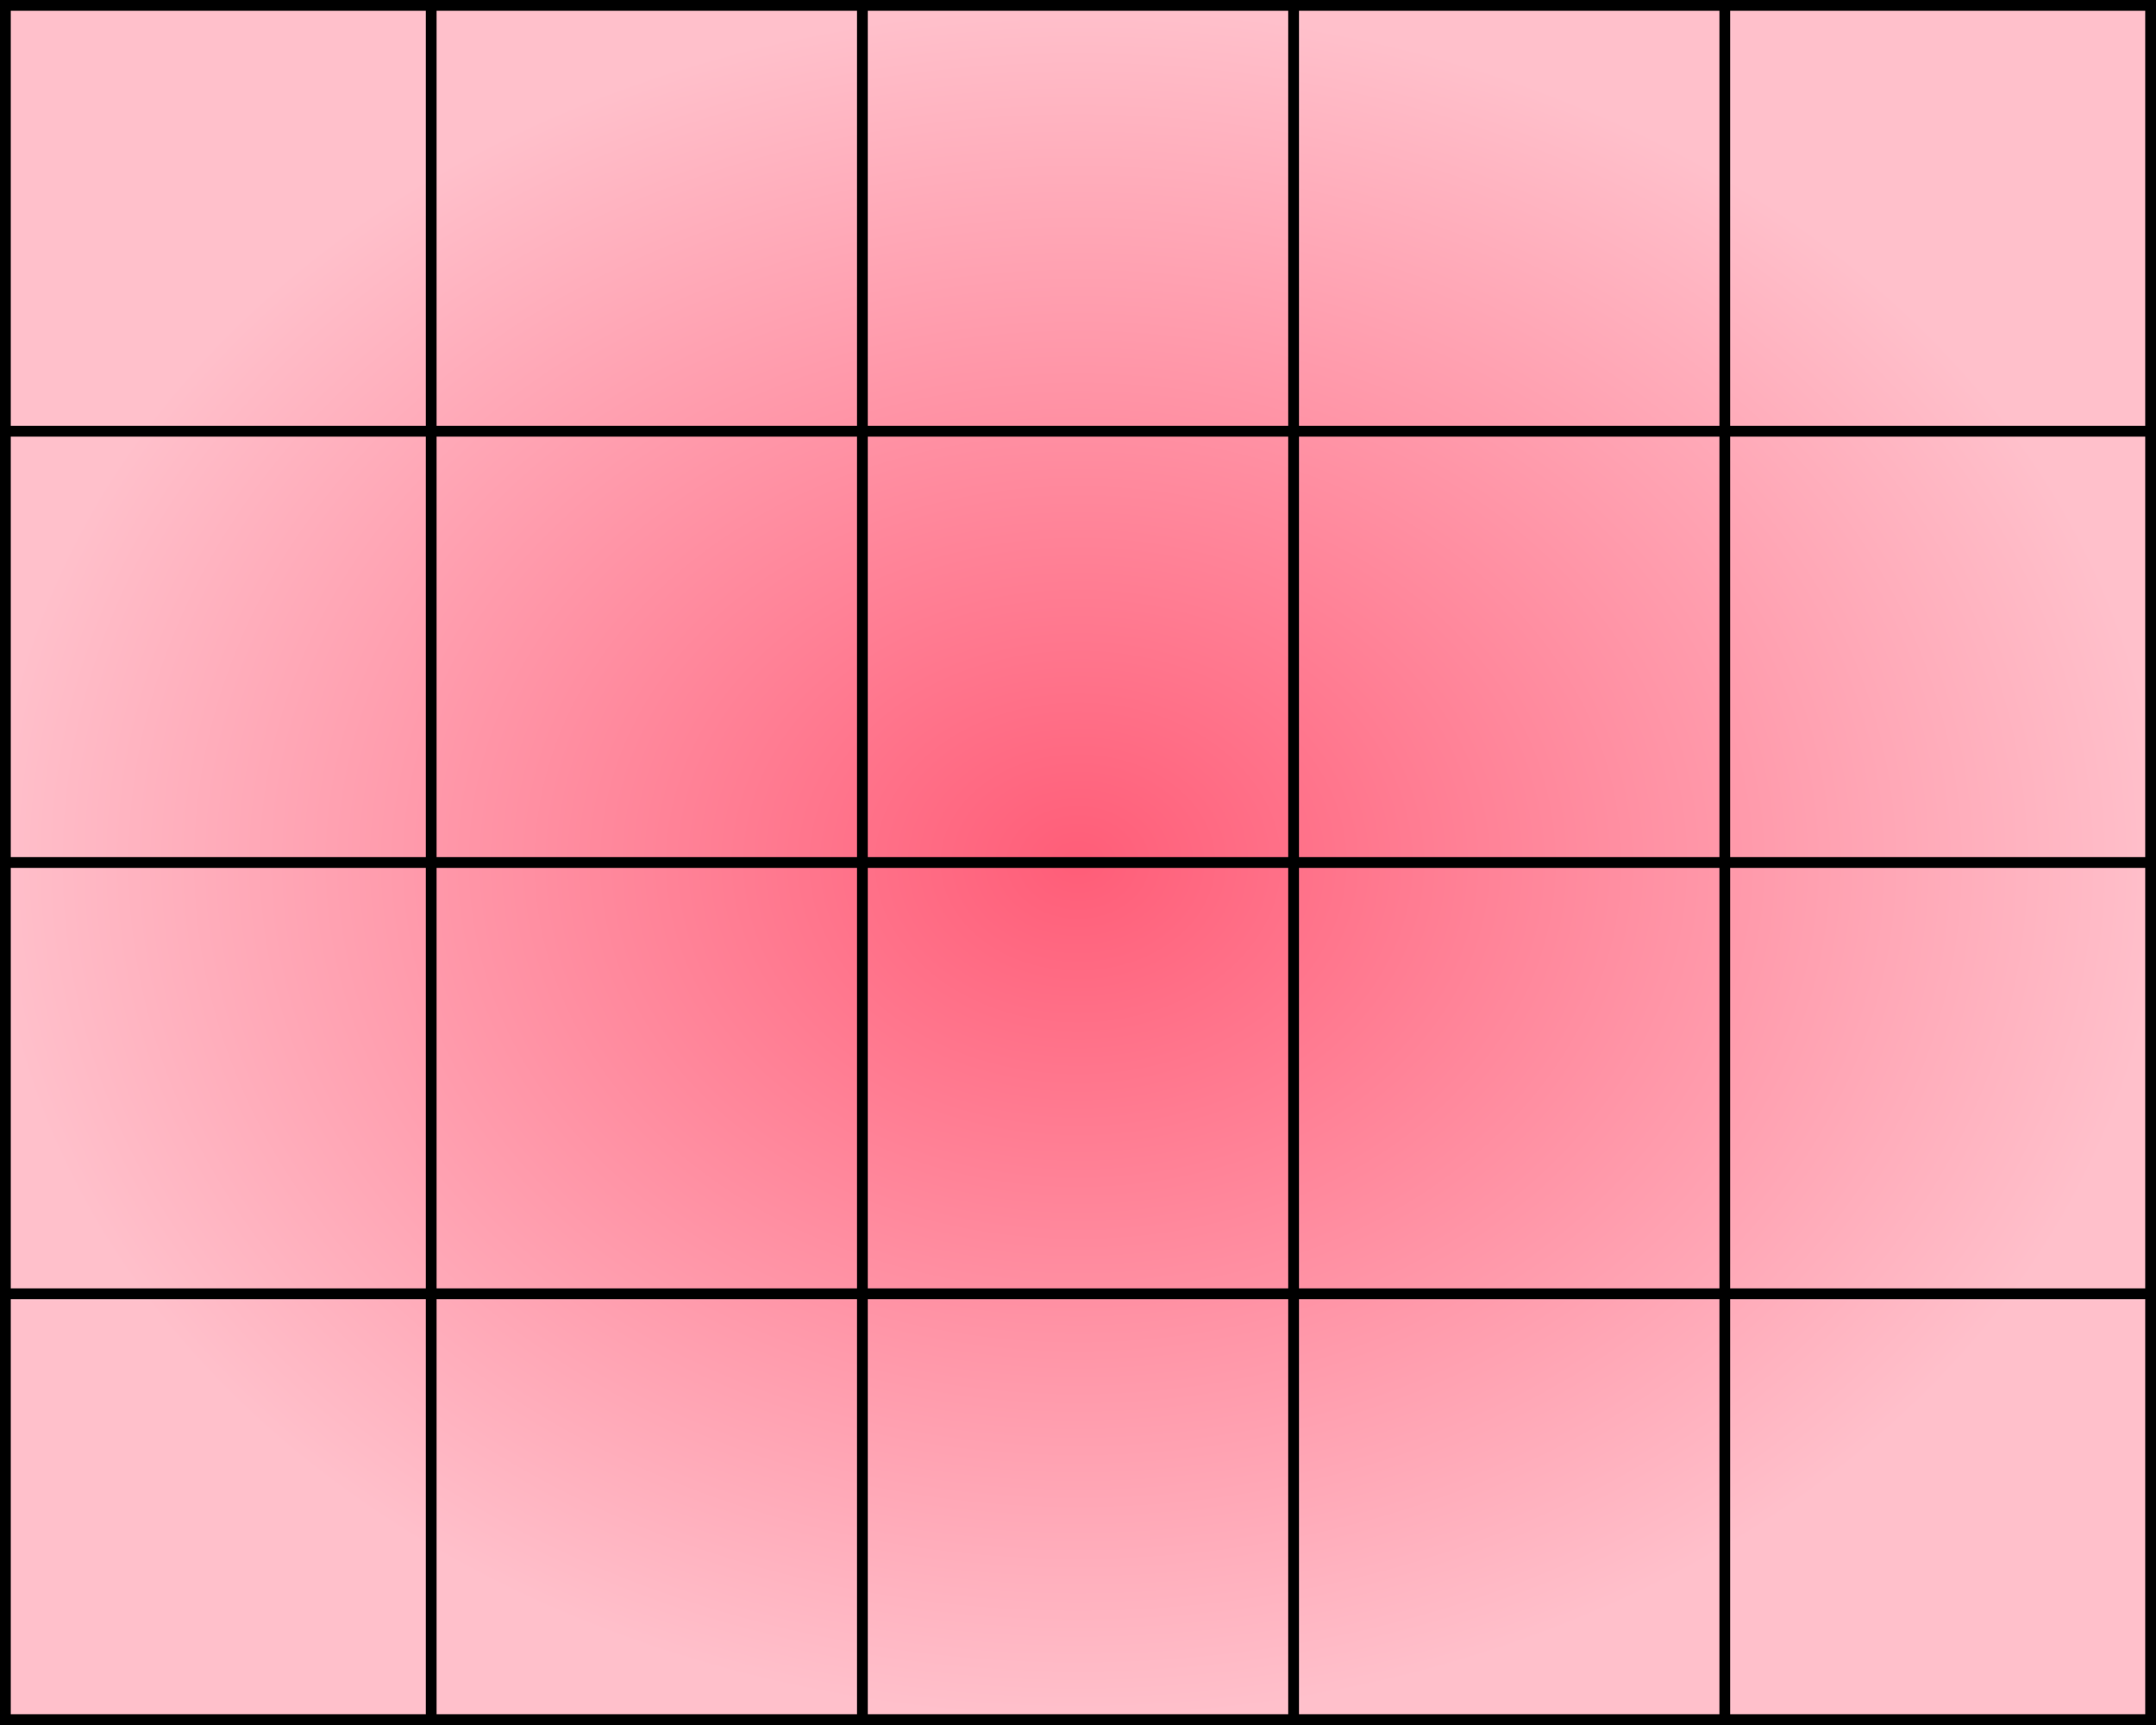<?xml version="1.0" encoding="utf-8"?>
<svg version="1.1" id="Layer_1" xmlns="http://www.w3.org/2000/svg" xmlns:xlink="http://www.w3.org/1999/xlink" x="0px"
     y="0px"
     viewBox="0 0 50 40" style="enable-background:new 0 0 50 40;" xml:space="preserve">
    <defs>
        <radialGradient id="RadialGradient1">
        <stop offset="0%" stop-color="#ff5d78" />
        <stop offset="100%" stop-color="#FFC0CB" />
        </radialGradient>
    </defs>
    <rect x="0" y="0" width="50" height="40" stroke="#000000" stroke-width="0.5" fill="url(#RadialGradient1)"/>

    <line x1="0" y1="10" x2="50" y2="10" stroke="#000000" stroke-width="0.25"/>
    <line x1="0" y1="20" x2="50" y2="20" stroke="#000000" stroke-width="0.25"/>
    <line x1="0" y1="30" x2="50" y2="30" stroke="#000000" stroke-width="0.25"/>

    <line x1="10" y1="0" x2="10" y2="40" stroke="#000000" stroke-width="0.25"/>
    <line x1="20" y1="0" x2="20" y2="40" stroke="#000000" stroke-width="0.25"/>
    <line x1="30" y1="0" x2="30" y2="40" stroke="#000000" stroke-width="0.25"/>
    <line x1="40" y1="0" x2="40" y2="40" stroke="#000000" stroke-width="0.25"/>
</svg>